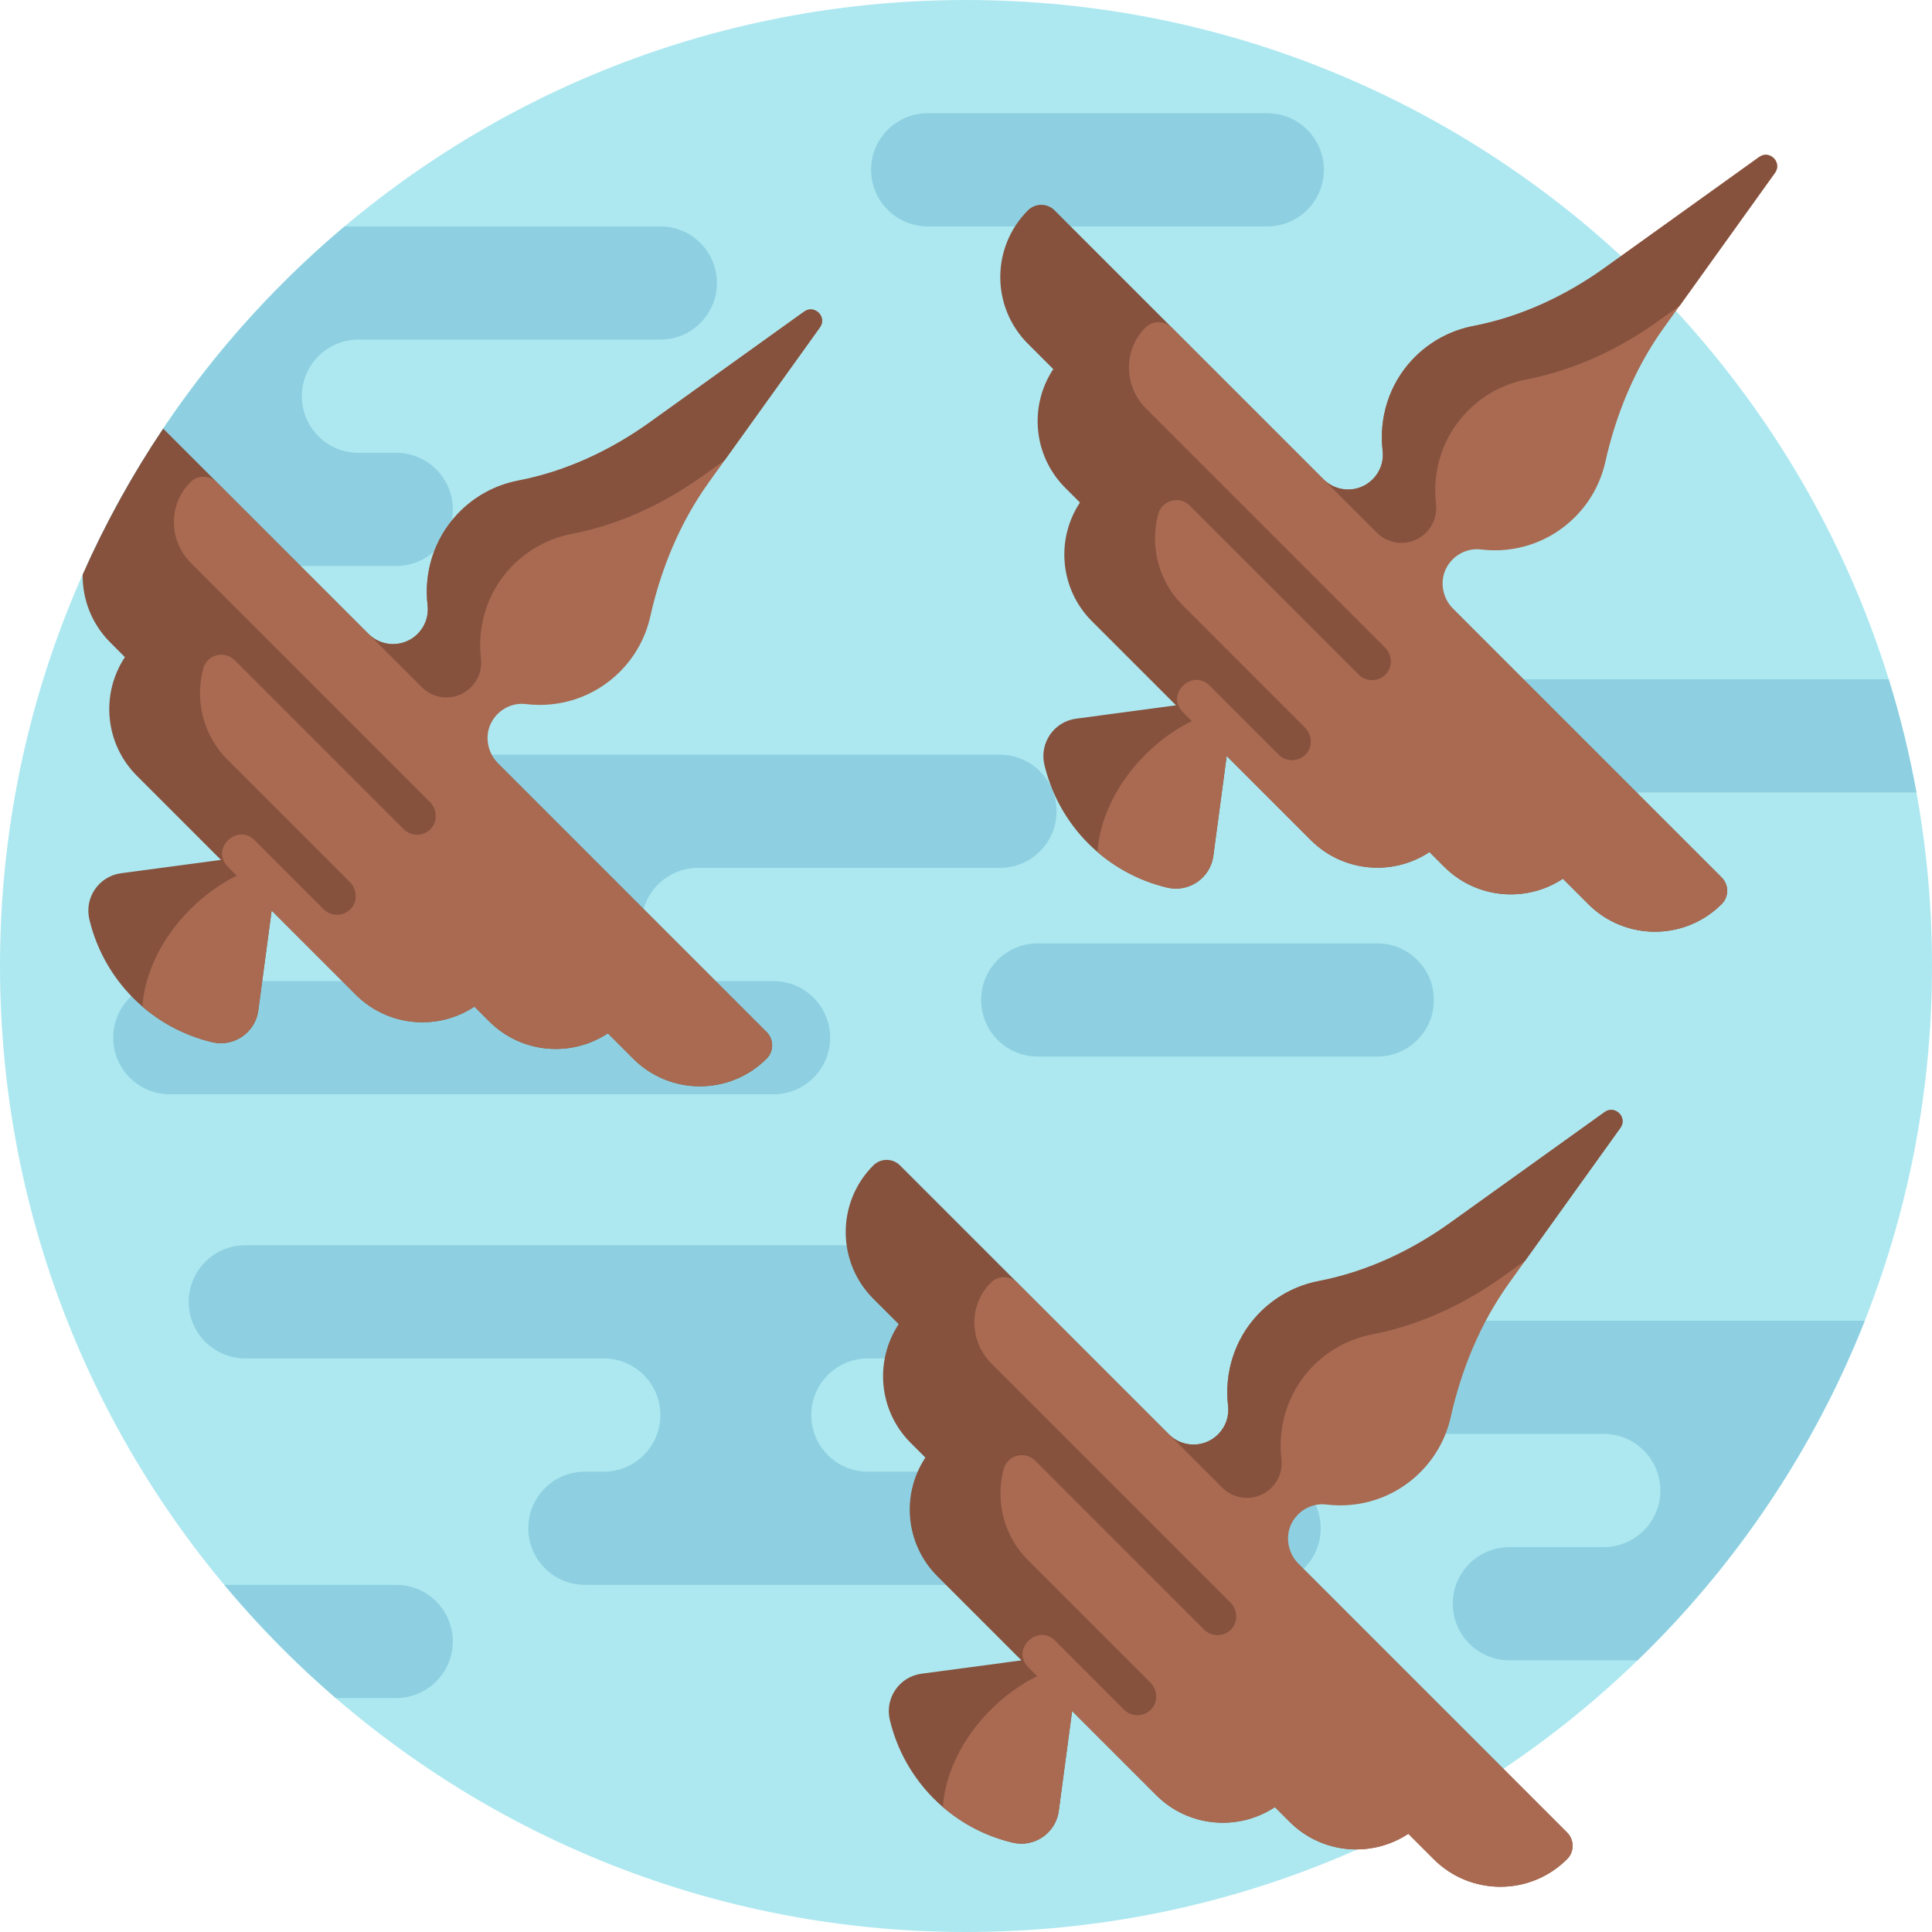 <svg xmlns="http://www.w3.org/2000/svg" height="512pt" version="1.1" viewBox="0 0 512 512" width="512pt">
<g id="surface1">
<path d="M 512 256 C 512 397.387 397.387 512 256 512 C 114.613 512 0 397.387 0 256 C 0 114.613 114.613 0 256 0 C 397.387 0 512 114.613 512 256 Z M 512 256 " style=" stroke:none;fill-rule:nonzero;fill:rgb(67.843%,90.98%,94.118%);fill-opacity:1;" />
<path d="M 380 195 C 380 186.715 386.715 180 395 180 L 500.527 180 C 503.559 189.762 506.016 199.777 507.871 210 L 395 210 C 386.715 210 380 203.285 380 195 Z M 330 365 C 330 373.285 336.715 380 345 380 L 425 380 C 433.285 380 440 386.715 440 395 C 440 403.285 433.285 410 425 410 L 400 410 C 391.715 410 385 416.715 385 425 C 385 433.285 391.715 440 400 440 L 433.969 440 C 459.973 414.844 480.668 384.234 494.191 350 L 345 350 C 336.715 350 330 356.715 330 365 Z M 120 135 C 120 126.715 113.285 120 105 120 L 95 120 C 86.715 120 80 113.285 80 105 C 80 96.715 86.715 90 95 90 L 175 90 C 183.285 90 190 83.285 190 75 C 190 66.715 183.285 60 175 60 L 91.336 60 C 62.332 84.391 38.816 115.094 22.914 150 L 105 150 C 113.285 150 120 143.285 120 135 Z M 220 275 C 220 266.715 213.285 260 205 260 L 185 260 C 176.715 260 170 253.285 170 245 C 170 236.715 176.715 230 185 230 L 265 230 C 273.285 230 280 223.285 280 215 C 280 206.715 273.285 200 265 200 L 105 200 C 96.715 200 90 206.715 90 215 C 90 223.285 96.715 230 105 230 L 115 230 C 123.285 230 130 236.715 130 245 C 130 253.285 123.285 260 115 260 L 45 260 C 36.715 260 30 266.715 30 275 C 30 283.285 36.715 290 45 290 L 205 290 C 213.285 290 220 283.285 220 275 Z M 260 265 C 260 273.285 266.715 280 275 280 L 365 280 C 373.285 280 380 273.285 380 265 C 380 256.715 373.285 250 365 250 L 275 250 C 266.715 250 260 256.715 260 265 Z M 245.844 60 L 335.844 60 C 344.125 60 350.844 53.285 350.844 45 C 350.844 36.715 344.125 30 335.844 30 L 245.844 30 C 237.559 30 230.844 36.715 230.844 45 C 230.844 53.285 237.559 60 245.844 60 Z M 335 390 L 230 390 C 221.715 390 215 383.285 215 375 C 215 366.715 221.715 360 230 360 L 245 360 C 253.285 360 260 353.285 260 345 C 260 336.715 253.285 330 245 330 L 65 330 C 56.715 330 50 336.715 50 345 C 50 353.285 56.715 360 65 360 L 160 360 C 168.285 360 175 366.715 175 375 C 175 383.285 168.285 390 160 390 L 155 390 C 146.715 390 140 396.715 140 405 C 140 413.285 146.715 420 155 420 L 335 420 C 343.285 420 350 413.285 350 405 C 350 396.715 343.285 390 335 390 Z M 105 420 L 59.438 420 C 68.449 430.789 78.324 440.824 88.973 450 L 105 450 C 113.285 450 120 443.285 120 435 C 120 426.715 113.285 420 105 420 Z M 105 420 " style=" stroke:none;fill-rule:nonzero;fill:rgb(55.686%,81.569%,88.235%);fill-opacity:1;" />
<path d="M 456.254 239.594 C 446.492 249.355 430.66 249.355 420.898 239.594 L 414.18 232.875 C 404.473 239.309 391.27 238.246 382.715 229.695 L 378.824 225.805 C 369.117 232.234 355.914 231.176 347.359 222.621 L 325.086 200.348 L 321.547 226.82 C 320.766 232.684 315.086 236.59 309.328 235.227 C 293.195 231.402 280.602 218.805 276.777 202.672 C 275.41 196.914 279.316 191.234 285.184 190.453 L 311.652 186.914 L 289.379 164.641 C 280.824 156.09 279.766 142.883 286.195 133.176 L 282.305 129.285 C 273.754 120.734 272.695 107.527 279.125 97.82 L 272.406 91.102 C 262.645 81.34 262.645 65.512 272.406 55.746 C 274.359 53.793 277.523 53.793 279.477 55.746 L 456.254 232.523 C 458.207 234.477 458.207 237.641 456.254 239.594 Z M 238.512 308.844 C 236.559 306.891 233.395 306.891 231.441 308.844 C 221.68 318.605 221.68 334.434 231.441 344.199 L 238.16 350.914 C 231.727 360.621 232.789 373.828 241.34 382.383 L 245.23 386.27 C 238.801 395.977 239.859 409.184 248.41 417.738 L 270.688 440.012 L 244.215 443.551 C 238.352 444.332 234.445 450.008 235.809 455.766 C 239.633 471.898 252.23 484.496 268.363 488.32 C 274.121 489.688 279.801 485.781 280.582 479.914 L 284.117 453.445 L 306.395 475.719 C 314.945 484.27 328.152 485.332 337.859 478.902 L 341.75 482.789 C 350.301 491.344 363.508 492.402 373.215 485.973 L 379.934 492.691 C 389.695 502.453 405.527 502.453 415.289 492.691 C 417.242 490.738 417.242 487.57 415.289 485.617 Z M 43.25 113.582 C 35.074 125.773 27.922 138.711 21.906 152.266 C 21.828 158.766 24.25 165.289 29.211 170.25 L 33.098 174.141 C 26.668 183.848 27.727 197.055 36.281 205.605 L 58.555 227.883 L 32.086 231.418 C 26.219 232.203 22.312 237.879 23.68 243.637 C 27.504 259.77 40.102 272.367 56.234 276.191 C 61.992 277.555 67.668 273.648 68.449 267.785 L 71.988 241.312 L 94.262 263.59 C 102.816 272.141 116.023 273.199 125.73 266.77 L 129.617 270.66 C 138.172 279.215 151.379 280.273 161.086 273.844 L 167.805 280.559 C 177.566 290.324 193.395 290.324 203.156 280.559 C 205.109 278.605 205.109 275.441 203.156 273.488 Z M 43.25 113.582 " style=" stroke:none;fill-rule:nonzero;fill:rgb(52.549%,32.157%,24.314%);fill-opacity:1;" />
<path d="M 383.484 150.172 C 381.371 153.812 382.191 158.461 385.168 161.438 L 456.254 232.523 C 458.184 234.449 458.234 237.602 456.312 239.535 C 446.551 249.355 430.68 249.375 420.898 239.594 L 414.18 232.875 C 404.473 239.309 391.266 238.246 382.715 229.695 L 378.824 225.805 C 369.117 232.234 355.91 231.176 347.359 222.621 L 325.082 200.348 L 322.676 218.367 L 321.547 226.82 C 321.145 229.824 319.461 232.316 317.137 233.848 C 314.926 235.305 312.137 235.891 309.328 235.227 C 305.516 234.32 301.898 232.926 298.551 231.105 C 295.785 229.605 293.203 227.816 290.844 225.785 C 291.383 217.25 295.75 207.762 303.52 199.996 C 307.316 196.199 311.527 193.223 315.836 191.102 L 314.125 189.391 C 313.836 189.102 313.555 188.805 313.281 188.508 C 308.969 183.754 316.047 177.172 320.59 181.711 L 338.871 199.996 C 340.941 202.062 344.367 201.941 346.273 199.633 C 347.938 197.617 347.641 194.621 345.793 192.773 L 313.418 160.398 C 306.867 153.848 304.711 144.57 306.949 136.223 C 307.941 132.52 312.594 131.289 315.305 134 L 360.086 178.781 C 362.152 180.848 365.582 180.727 367.488 178.418 C 369.152 176.402 368.852 173.406 367.004 171.559 L 303.684 108.238 C 297.824 102.379 297.613 92.801 303.457 86.922 C 303.508 86.867 303.559 86.816 303.609 86.766 C 305.535 84.859 308.672 84.941 310.59 86.859 L 350.762 127.031 C 354.352 130.617 360.164 130.617 363.754 127.031 L 363.789 126.996 C 365.762 125.02 366.746 122.254 366.414 119.477 C 365.395 110.895 368.031 101.945 374.285 95.305 C 378.793 90.516 384.473 87.547 390.434 86.395 C 403.055 83.957 414.875 78.418 425.32 70.926 L 466.199 41.609 C 468.961 39.633 472.363 43.035 470.387 45.797 L 440.914 86.891 C 433.297 97.516 428.281 109.691 425.418 122.449 C 424.215 127.805 421.527 132.895 417.359 137.062 C 410.566 143.855 401.324 146.703 392.473 145.617 C 388.914 145.18 385.355 146.953 383.484 150.172 Z M 425.238 294.711 L 384.359 324.027 C 373.91 331.52 362.094 337.055 349.469 339.492 C 343.508 340.645 337.828 343.613 333.324 348.402 C 327.07 355.047 324.43 363.996 325.453 372.578 C 325.781 375.352 324.801 378.117 322.824 380.094 L 322.789 380.133 C 319.203 383.719 313.387 383.719 309.801 380.133 L 269.625 339.957 C 267.711 338.039 264.574 337.957 262.648 339.863 C 262.594 339.914 262.543 339.969 262.492 340.02 C 256.652 345.898 256.859 355.477 262.723 361.34 L 326.043 424.656 C 327.887 426.504 328.188 429.504 326.523 431.516 C 324.617 433.828 321.191 433.949 319.121 431.883 L 274.344 387.102 C 271.629 384.387 266.98 385.617 265.988 389.32 C 263.75 397.668 265.902 406.945 272.453 413.496 L 304.828 445.871 C 306.676 447.719 306.977 450.719 305.312 452.73 C 303.406 455.039 299.977 455.164 297.91 453.094 L 279.625 434.809 C 275.086 430.27 268.004 436.852 272.32 441.605 C 272.594 441.902 272.871 442.199 273.16 442.488 L 274.871 444.199 C 270.562 446.32 266.352 449.297 262.555 453.094 C 254.789 460.863 250.418 470.348 249.879 478.883 C 252.238 480.918 254.82 482.703 257.586 484.203 C 260.934 486.023 264.551 487.422 268.363 488.324 C 271.172 488.988 273.961 488.402 276.172 486.945 C 278.496 485.414 280.184 482.926 280.586 479.918 L 281.715 471.469 L 284.121 453.445 L 306.395 475.723 C 314.945 484.273 328.152 485.336 337.859 478.902 L 341.75 482.793 C 350.305 491.348 363.512 492.406 373.219 485.977 L 379.934 492.691 C 389.719 502.477 405.59 502.457 415.348 492.633 C 417.273 490.699 417.219 487.551 415.289 485.621 L 344.207 414.535 C 341.23 411.559 340.406 406.91 342.523 403.273 C 344.395 400.051 347.949 398.277 351.516 398.715 C 360.363 399.805 369.605 396.957 376.402 390.16 C 380.57 385.992 383.254 380.902 384.457 375.547 C 387.32 362.793 392.336 350.617 399.953 339.992 L 429.426 298.898 C 431.402 296.137 427.996 292.73 425.238 294.711 Z M 213.105 82.578 L 172.227 111.895 C 161.777 119.387 149.961 124.926 137.336 127.363 C 131.375 128.512 125.695 131.484 121.191 136.27 C 114.938 142.914 112.297 151.863 113.32 160.445 C 113.648 163.219 112.668 165.988 110.691 167.965 L 110.656 168 C 107.07 171.586 101.254 171.586 97.668 168 L 57.492 127.824 C 55.574 125.906 52.441 125.824 50.516 127.734 C 50.461 127.785 50.41 127.836 50.359 127.887 C 44.52 133.77 44.727 143.344 50.59 149.207 L 113.91 212.527 C 115.754 214.371 116.055 217.371 114.391 219.387 C 112.484 221.695 109.059 221.816 106.988 219.75 L 62.211 174.969 C 59.496 172.254 54.848 173.484 53.855 177.191 C 51.617 185.535 53.77 194.816 60.32 201.363 L 92.695 233.738 C 94.543 235.586 94.844 238.586 93.18 240.598 C 91.273 242.91 87.844 243.031 85.777 240.965 L 67.492 222.676 C 62.953 218.137 55.871 224.723 60.188 229.473 C 60.461 229.773 60.738 230.066 61.027 230.355 L 62.738 232.066 C 58.43 234.188 54.219 237.164 50.422 240.965 C 42.656 248.73 38.285 258.215 37.746 266.754 C 40.105 268.785 42.688 270.574 45.453 272.074 C 48.801 273.891 52.418 275.289 56.23 276.191 C 59.039 276.859 61.828 276.27 64.039 274.812 C 66.363 273.281 68.047 270.793 68.449 267.785 L 69.578 259.336 L 71.984 241.316 L 94.262 263.59 C 102.812 272.141 116.02 273.203 125.727 266.773 L 129.617 270.66 C 138.168 279.215 151.375 280.273 161.082 273.844 L 167.801 280.562 C 177.582 290.344 193.457 290.324 203.215 280.504 C 205.137 278.566 205.086 275.418 203.156 273.488 L 132.074 202.406 C 129.098 199.43 128.273 194.777 130.391 191.141 C 132.262 187.922 135.816 186.145 139.379 186.586 C 148.23 187.672 157.473 184.824 164.266 178.031 C 168.434 173.863 171.121 168.773 172.324 163.414 C 175.188 150.66 180.199 138.484 187.82 127.859 L 217.293 86.766 C 219.27 84.004 215.863 80.598 213.105 82.578 Z M 213.105 82.578 " style=" stroke:none;fill-rule:nonzero;fill:rgb(66.275%,41.569%,31.765%);fill-opacity:1;" />
<path d="M 470.387 45.801 L 445.145 81 L 439.465 85.07 C 429.02 92.562 417.199 98.102 404.578 100.539 C 398.617 101.691 392.938 104.66 388.43 109.449 C 382.18 116.094 379.535 125.043 380.559 133.621 C 380.891 136.398 379.906 139.164 377.934 141.141 L 377.895 141.176 C 374.309 144.762 368.492 144.762 364.906 141.176 L 350.766 127.035 C 354.352 130.621 360.168 130.621 363.754 127.035 L 363.789 127 C 365.766 125.023 366.746 122.254 366.418 119.48 C 365.395 110.898 368.035 101.949 374.289 95.309 C 378.797 90.52 384.477 87.551 390.434 86.398 C 403.059 83.961 414.879 78.422 425.324 70.93 L 466.203 41.613 C 468.961 39.633 472.367 43.039 470.387 45.801 Z M 425.238 294.711 L 384.359 324.027 C 373.91 331.52 362.094 337.055 349.469 339.492 C 343.508 340.645 337.832 343.613 333.324 348.402 C 327.07 355.047 324.43 363.996 325.453 372.578 C 325.781 375.352 324.801 378.117 322.824 380.094 L 322.789 380.133 C 319.203 383.719 313.387 383.719 309.801 380.133 L 323.941 394.273 C 327.527 397.859 333.344 397.859 336.93 394.273 L 336.969 394.238 C 338.941 392.262 339.926 389.492 339.594 386.719 C 338.57 378.137 341.211 369.191 347.465 362.547 C 351.973 357.758 357.652 354.789 363.613 353.637 C 376.234 351.199 388.055 345.66 398.5 338.168 L 404.18 334.098 L 429.422 298.895 C 431.402 296.137 427.996 292.73 425.238 294.711 Z M 213.105 82.578 L 172.227 111.895 C 161.777 119.387 149.961 124.926 137.336 127.359 C 131.375 128.512 125.695 131.48 121.191 136.27 C 114.938 142.914 112.297 151.863 113.32 160.445 C 113.648 163.219 112.668 165.988 110.691 167.965 L 110.656 168 C 107.07 171.586 101.254 171.586 97.668 168 L 111.809 182.141 C 115.395 185.727 121.211 185.727 124.797 182.141 L 124.836 182.105 C 126.809 180.129 127.793 177.359 127.461 174.586 C 126.438 166.004 129.078 157.059 135.332 150.41 C 139.84 145.625 145.52 142.656 151.48 141.504 C 164.102 139.066 175.922 133.527 186.367 126.035 L 192.047 121.965 L 217.289 86.762 C 219.27 84.004 215.863 80.598 213.105 82.578 Z M 213.105 82.578 " style=" stroke:none;fill-rule:nonzero;fill:rgb(52.549%,32.157%,24.314%);fill-opacity:1;" />
</g>
</svg>